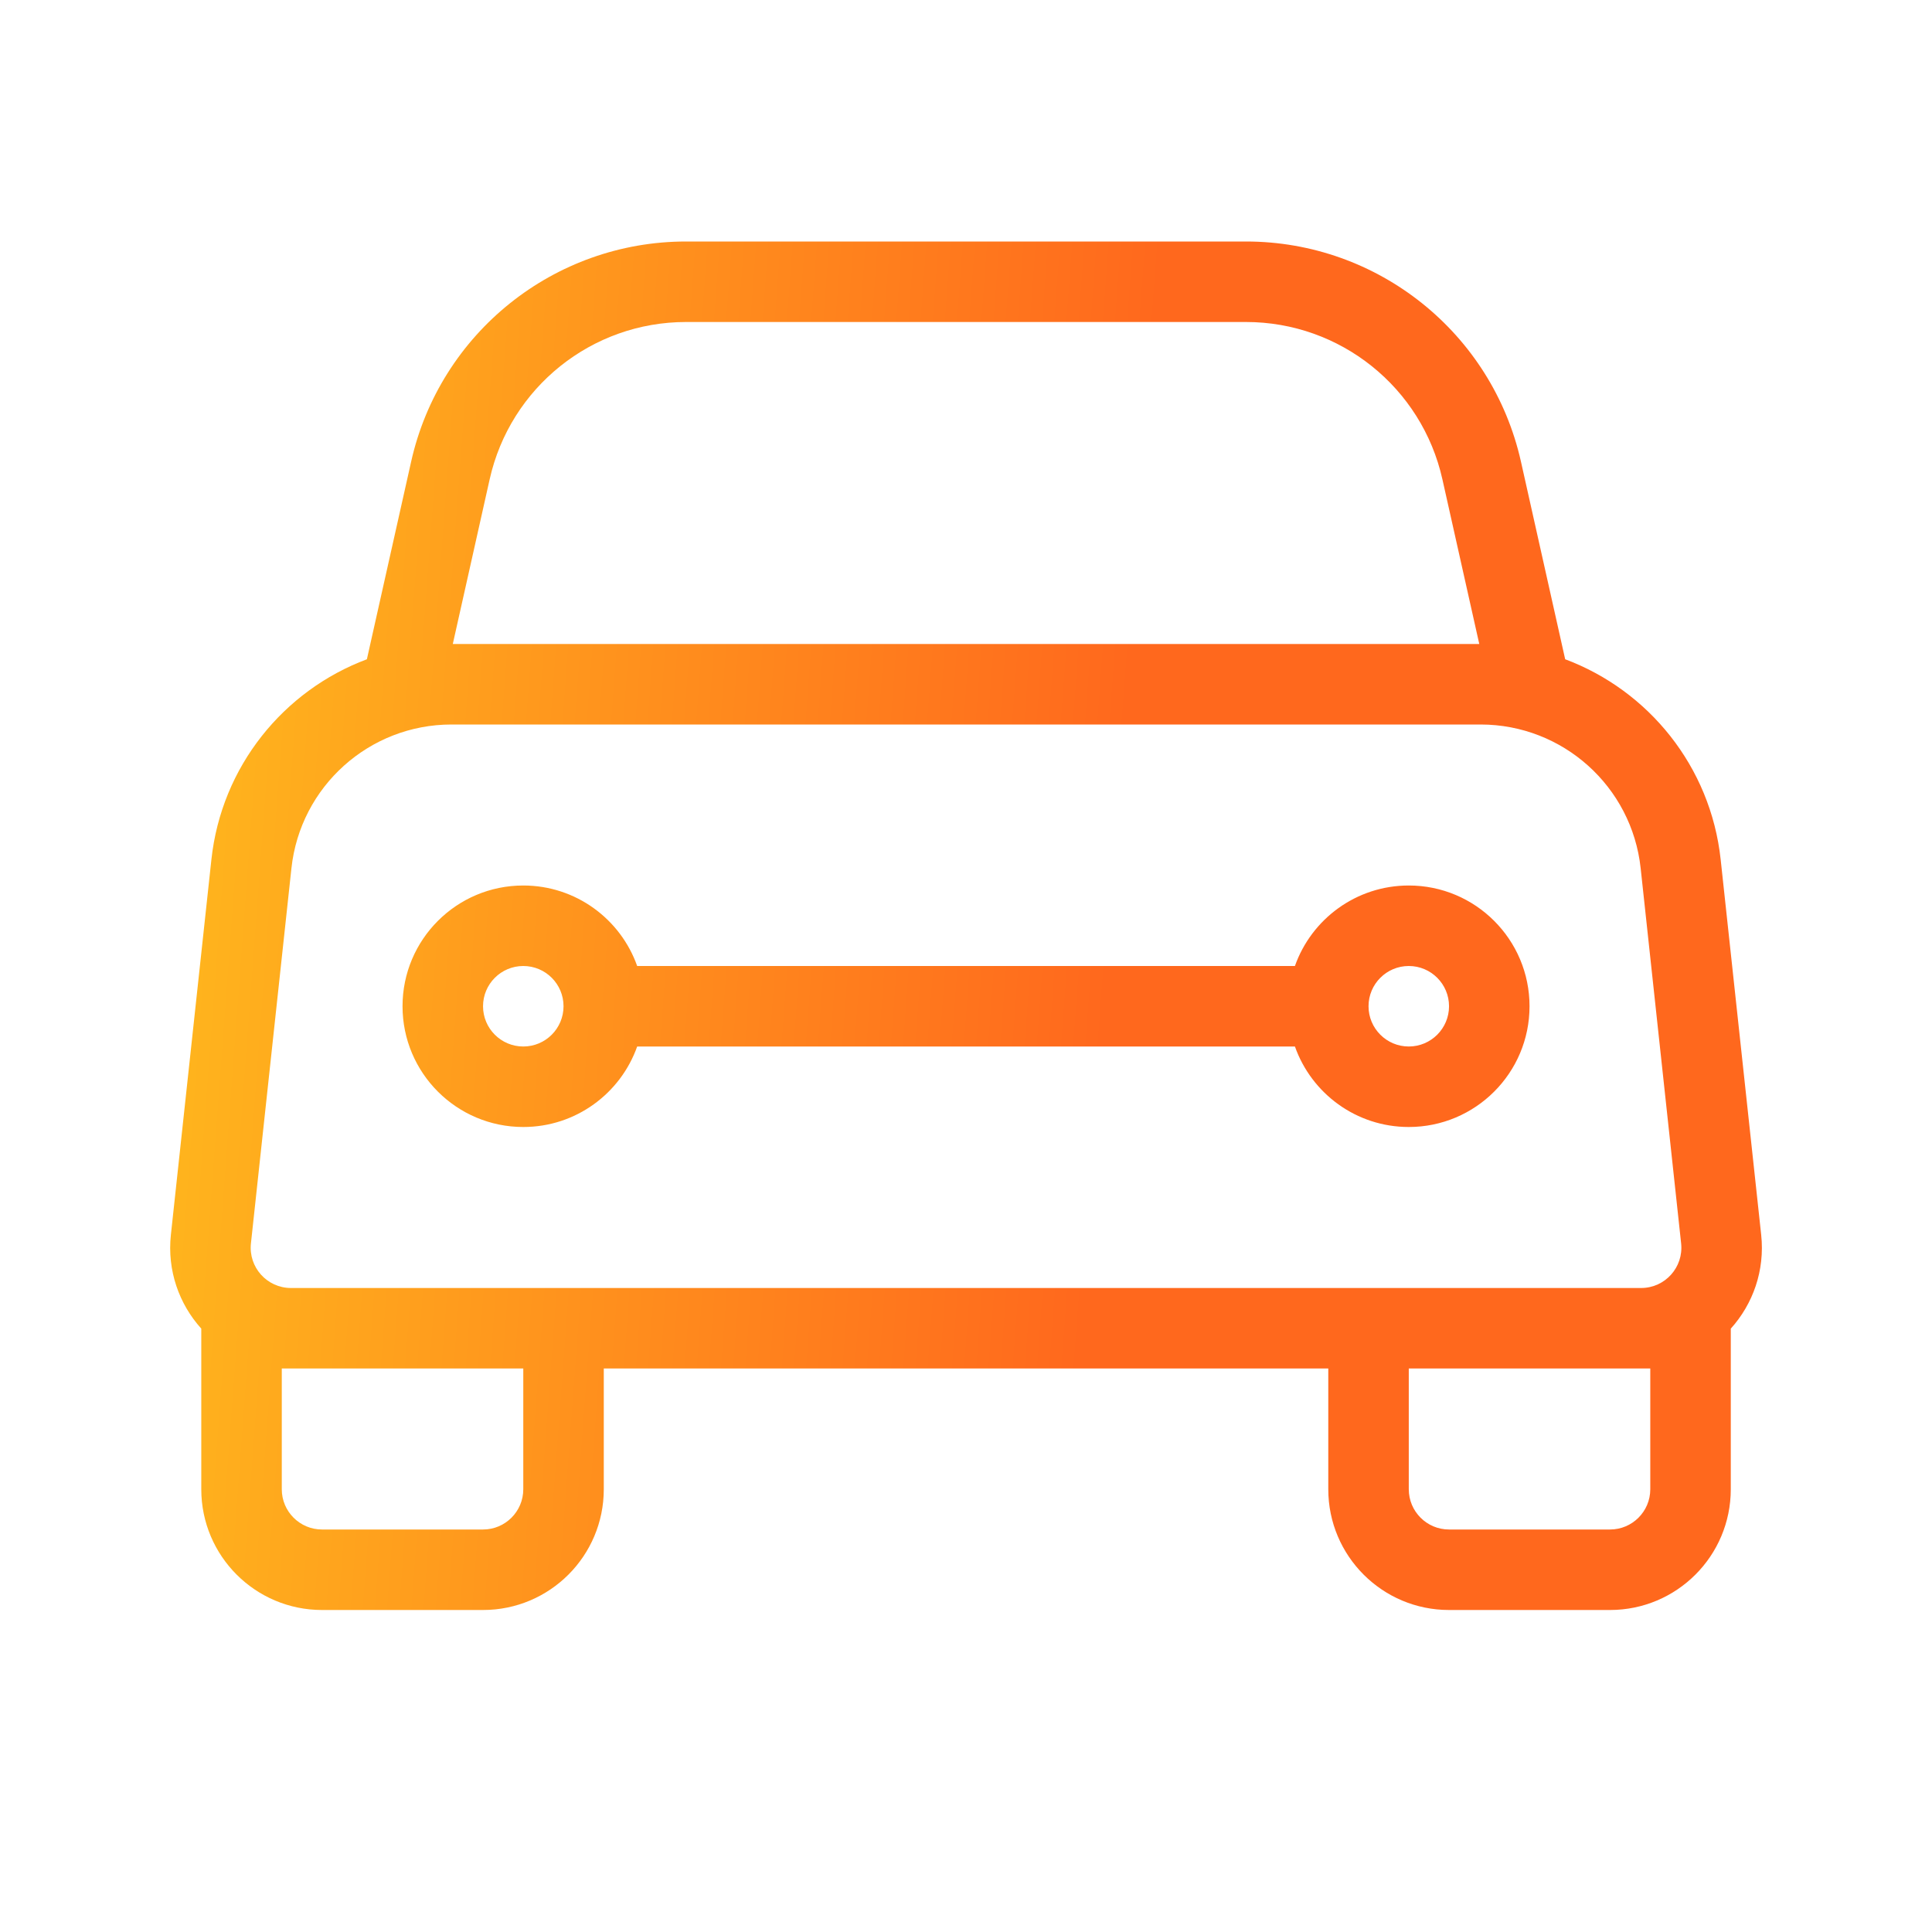 <svg width="60" height="60" viewBox="0 0 60 60" fill="none" xmlns="http://www.w3.org/2000/svg">
<path fill-rule="evenodd" clip-rule="evenodd" d="M16.251 27.5C14.18 27.5 12.501 29.179 12.501 31.25C12.501 33.321 14.18 35 16.251 35C17.884 35 19.273 33.956 19.788 32.5H40.215C40.729 33.956 42.118 35 43.751 35C45.822 35 47.501 33.321 47.501 31.25C47.501 29.179 45.822 27.5 43.751 27.5C42.118 27.5 40.729 28.544 40.215 30H19.788C19.273 28.544 17.884 27.5 16.251 27.5ZM15.001 31.25C15.001 30.56 15.561 30 16.251 30C16.942 30 17.501 30.56 17.501 31.25C17.501 31.94 16.942 32.5 16.251 32.5C15.561 32.5 15.001 31.94 15.001 31.25ZM43.751 30C43.061 30 42.501 30.56 42.501 31.25C42.501 31.94 43.061 32.5 43.751 32.5C44.441 32.5 45.001 31.94 45.001 31.25C45.001 30.56 44.441 30 43.751 30Z" fill="url(#paint0_linear_304_663)"/>
<path fill-rule="evenodd" clip-rule="evenodd" d="M12.768 14.338C13.662 10.341 17.21 7.5 21.306 7.5H38.696C42.792 7.5 46.34 10.341 47.235 14.338L48.608 20.474C51.196 21.443 53.125 23.803 53.437 26.695L54.695 38.347C54.815 39.459 54.438 40.5 53.751 41.262V46.25C53.751 48.321 52.072 50 50.001 50H45.001C42.93 50 41.251 48.321 41.251 46.25V42.5H18.751V46.25C18.751 48.321 17.072 50 15.001 50H10.001C7.93 50 6.251 48.321 6.251 46.25V41.262C5.564 40.5 5.187 39.459 5.307 38.347L6.565 26.695C6.877 23.803 8.806 21.443 11.394 20.474L12.768 14.338ZM9.051 26.963C9.325 24.424 11.468 22.5 14.022 22.5H45.98C48.534 22.5 50.678 24.424 50.952 26.963L52.209 38.616C52.289 39.355 51.71 40 50.967 40H9.036C8.292 40 7.713 39.355 7.793 38.616L9.051 26.963ZM44.795 14.885L45.94 20H14.062L15.207 14.885C15.846 12.03 18.38 10 21.306 10H38.696C41.622 10 44.156 12.03 44.795 14.885ZM50.001 47.5C50.691 47.5 51.251 46.94 51.251 46.25V42.5H43.751V46.25C43.751 46.94 44.311 47.5 45.001 47.5H50.001ZM15.001 47.5C15.691 47.5 16.251 46.94 16.251 46.25V42.5H8.751V46.25C8.751 46.94 9.311 47.5 10.001 47.5H15.001Z" fill="url(#paint1_linear_304_663)"/>
<defs>
<linearGradient id="paint0_linear_304_663" x1="5.935" y1="7.5" x2="35.965" y2="9.738" gradientUnits="userSpaceOnUse">
<stop stop-color="#FFB81D"/>
<stop offset="1" stop-color="#FF681D"/>
</linearGradient>
<linearGradient id="paint1_linear_304_663" x1="5.935" y1="7.5" x2="35.965" y2="9.738" gradientUnits="userSpaceOnUse">
<stop stop-color="#FFB81D"/>
<stop offset="1" stop-color="#FF681D"/>
</linearGradient>
</defs>
</svg>
